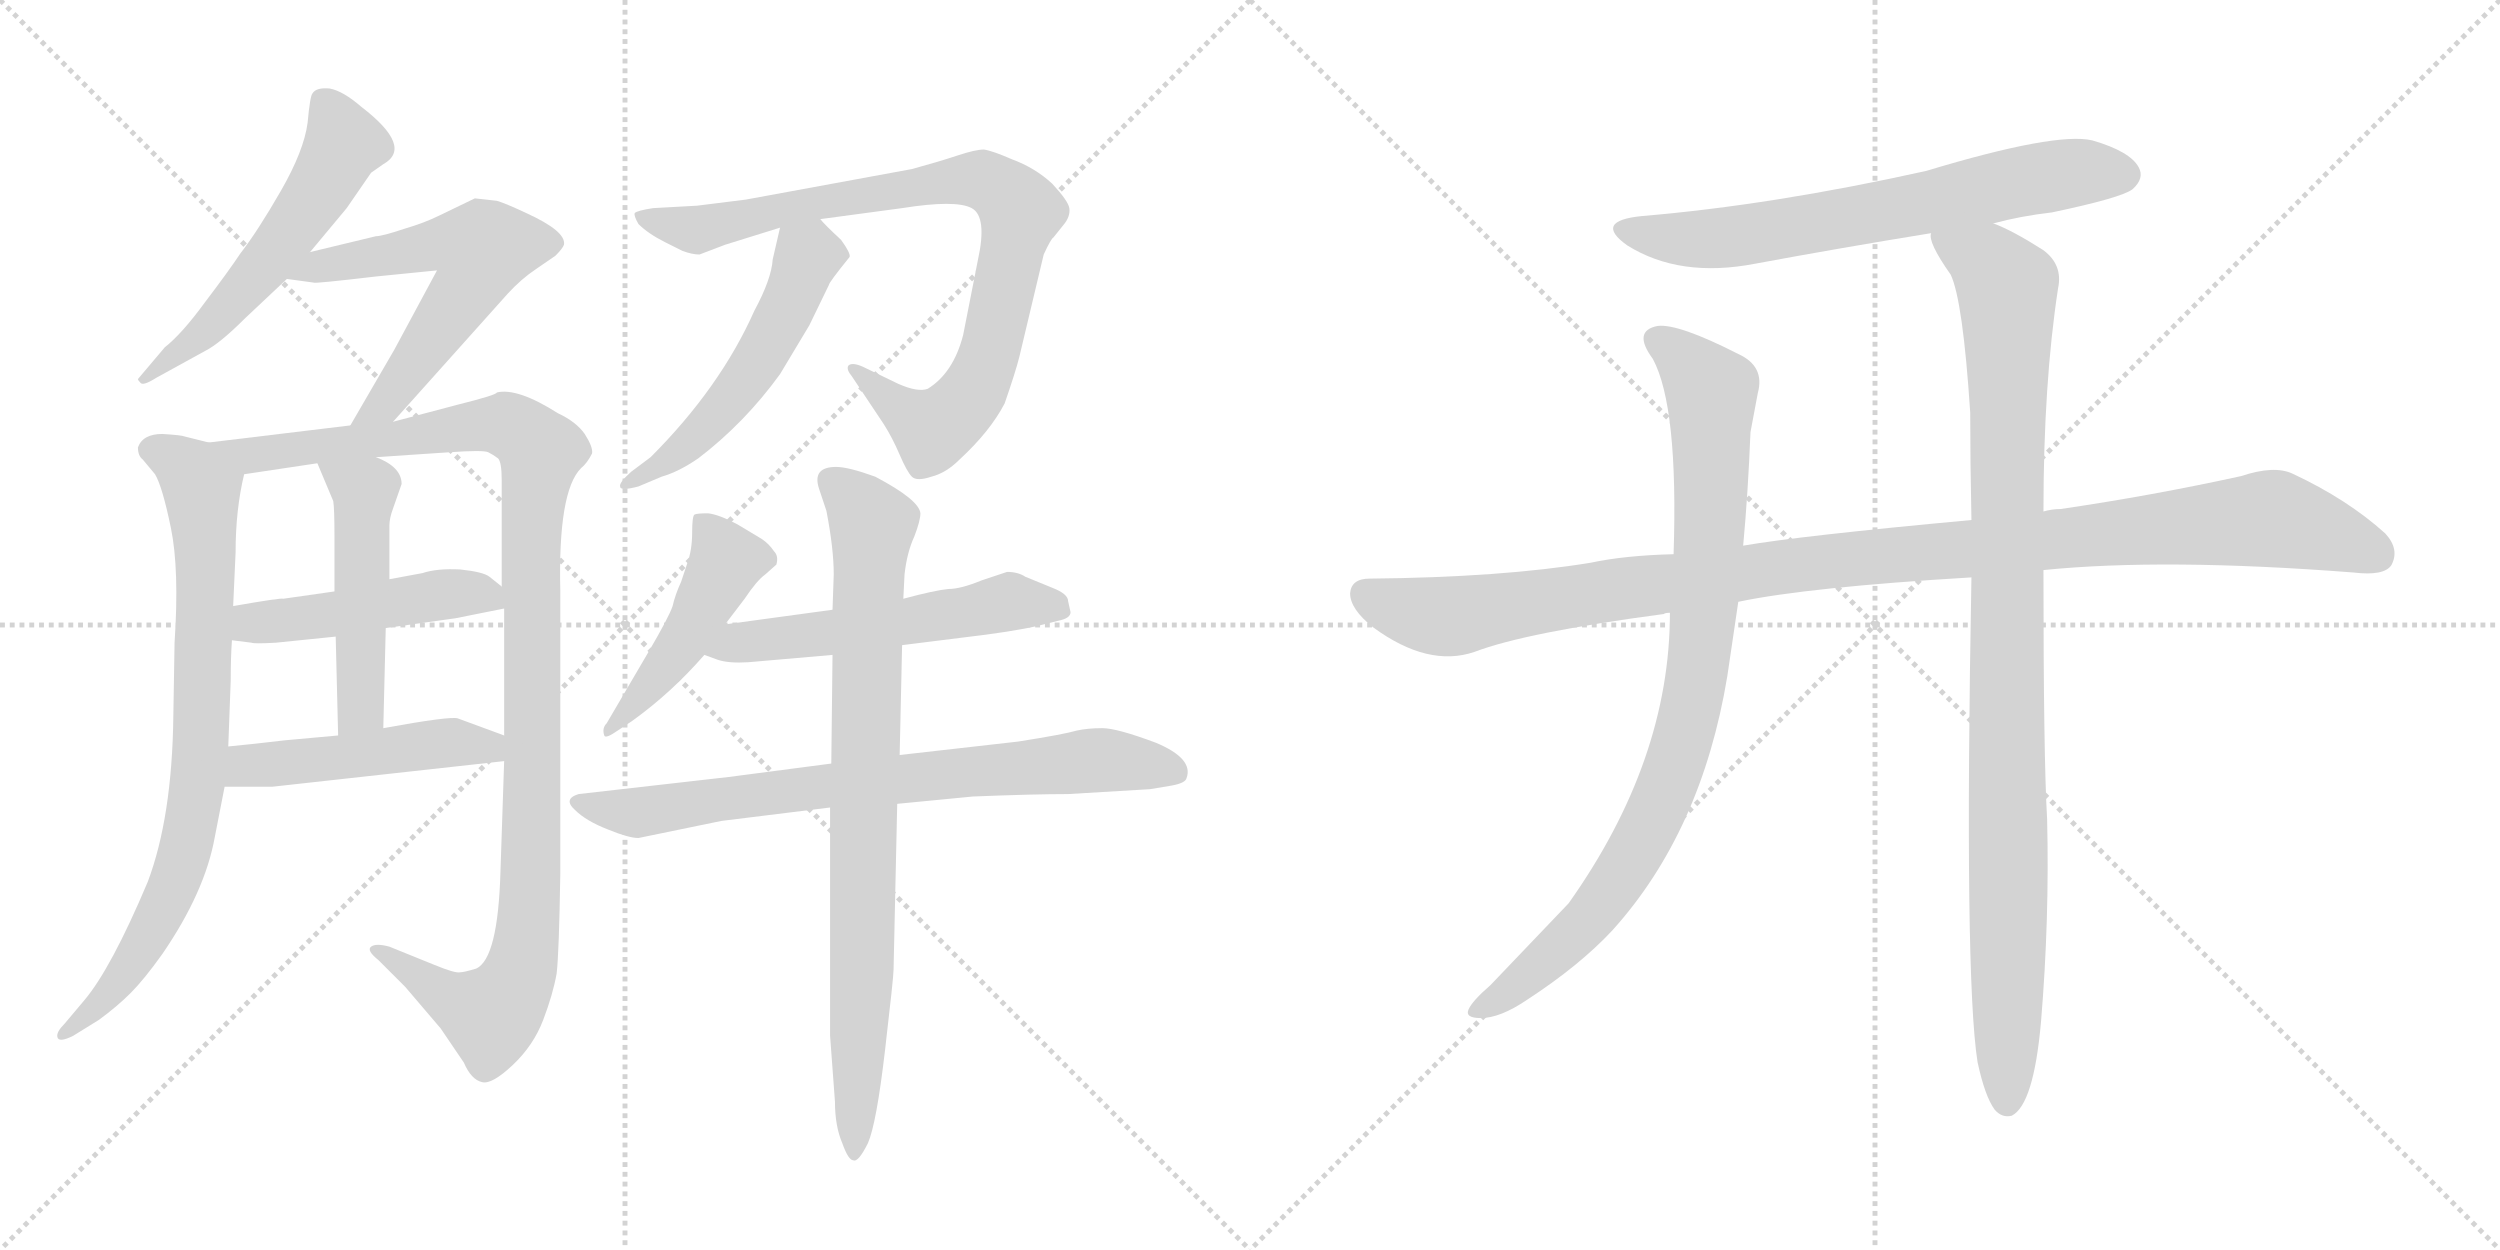 <svg version="1.1" viewBox="0 0 2048 1024" xmlns="http://www.w3.org/2000/svg">
  <g stroke="lightgray" stroke-dasharray="1,1" stroke-width="1" transform="scale(4, 4)">
    <line x1="0" y1="0" x2="256" y2="256"></line>
    <line x1="256" y1="0" x2="0" y2="256"></line>
    <line x1="128" y1="0" x2="128" y2="256"></line>
    <line x1="0" y1="128" x2="256" y2="128"></line>
    <line x1="256" y1="0" x2="512" y2="256"></line>
    <line x1="512" y1="0" x2="256" y2="256"></line>
    <line x1="384" y1="0" x2="384" y2="256"></line>
    <line x1="256" y1="128" x2="512" y2="128"></line>
  </g>
<g transform="scale(1, -1) translate(0, -850)">
   <style type="text/css">
    @keyframes keyframes0 {
      from {
       stroke: black;
       stroke-dashoffset: 549;
       stroke-width: 128;
       }
       64% {
       animation-timing-function: step-end;
       stroke: black;
       stroke-dashoffset: 0;
       stroke-width: 128;
       }
       to {
       stroke: black;
       stroke-width: 1024;
       }
       }
       #make-me-a-hanzi-animation-0 {
         animation: keyframes0 0.697s both;
         animation-delay: 0s;
         animation-timing-function: linear;
       }
    @keyframes keyframes1 {
      from {
       stroke: black;
       stroke-dashoffset: 588;
       stroke-width: 128;
       }
       66% {
       animation-timing-function: step-end;
       stroke: black;
       stroke-dashoffset: 0;
       stroke-width: 128;
       }
       to {
       stroke: black;
       stroke-width: 1024;
       }
       }
       #make-me-a-hanzi-animation-1 {
         animation: keyframes1 0.729s both;
         animation-delay: 0.697s;
         animation-timing-function: linear;
       }
    @keyframes keyframes2 {
      from {
       stroke: black;
       stroke-dashoffset: 790;
       stroke-width: 128;
       }
       72% {
       animation-timing-function: step-end;
       stroke: black;
       stroke-dashoffset: 0;
       stroke-width: 128;
       }
       to {
       stroke: black;
       stroke-width: 1024;
       }
       }
       #make-me-a-hanzi-animation-2 {
         animation: keyframes2 0.893s both;
         animation-delay: 1.425s;
         animation-timing-function: linear;
       }
    @keyframes keyframes3 {
      from {
       stroke: black;
       stroke-dashoffset: 1106;
       stroke-width: 128;
       }
       78% {
       animation-timing-function: step-end;
       stroke: black;
       stroke-dashoffset: 0;
       stroke-width: 128;
       }
       to {
       stroke: black;
       stroke-width: 1024;
       }
       }
       #make-me-a-hanzi-animation-3 {
         animation: keyframes3 1.15s both;
         animation-delay: 2.318s;
         animation-timing-function: linear;
       }
    @keyframes keyframes4 {
      from {
       stroke: black;
       stroke-dashoffset: 474;
       stroke-width: 128;
       }
       61% {
       animation-timing-function: step-end;
       stroke: black;
       stroke-dashoffset: 0;
       stroke-width: 128;
       }
       to {
       stroke: black;
       stroke-width: 1024;
       }
       }
       #make-me-a-hanzi-animation-4 {
         animation: keyframes4 0.636s both;
         animation-delay: 3.468s;
         animation-timing-function: linear;
       }
    @keyframes keyframes5 {
      from {
       stroke: black;
       stroke-dashoffset: 492;
       stroke-width: 128;
       }
       62% {
       animation-timing-function: step-end;
       stroke: black;
       stroke-dashoffset: 0;
       stroke-width: 128;
       }
       to {
       stroke: black;
       stroke-width: 1024;
       }
       }
       #make-me-a-hanzi-animation-5 {
         animation: keyframes5 0.65s both;
         animation-delay: 4.104s;
         animation-timing-function: linear;
       }
    @keyframes keyframes6 {
      from {
       stroke: black;
       stroke-dashoffset: 478;
       stroke-width: 128;
       }
       61% {
       animation-timing-function: step-end;
       stroke: black;
       stroke-dashoffset: 0;
       stroke-width: 128;
       }
       to {
       stroke: black;
       stroke-width: 1024;
       }
       }
       #make-me-a-hanzi-animation-6 {
         animation: keyframes6 0.639s both;
         animation-delay: 4.754s;
         animation-timing-function: linear;
       }
    @keyframes keyframes7 {
      from {
       stroke: black;
       stroke-dashoffset: 857;
       stroke-width: 128;
       }
       74% {
       animation-timing-function: step-end;
       stroke: black;
       stroke-dashoffset: 0;
       stroke-width: 128;
       }
       to {
       stroke: black;
       stroke-width: 1024;
       }
       }
       #make-me-a-hanzi-animation-7 {
         animation: keyframes7 0.947s both;
         animation-delay: 5.393s;
         animation-timing-function: linear;
       }
    @keyframes keyframes8 {
      from {
       stroke: black;
       stroke-dashoffset: 519;
       stroke-width: 128;
       }
       63% {
       animation-timing-function: step-end;
       stroke: black;
       stroke-dashoffset: 0;
       stroke-width: 128;
       }
       to {
       stroke: black;
       stroke-width: 1024;
       }
       }
       #make-me-a-hanzi-animation-8 {
         animation: keyframes8 0.672s both;
         animation-delay: 6.341s;
         animation-timing-function: linear;
       }
    @keyframes keyframes9 {
      from {
       stroke: black;
       stroke-dashoffset: 461;
       stroke-width: 128;
       }
       60% {
       animation-timing-function: step-end;
       stroke: black;
       stroke-dashoffset: 0;
       stroke-width: 128;
       }
       to {
       stroke: black;
       stroke-width: 1024;
       }
       }
       #make-me-a-hanzi-animation-9 {
         animation: keyframes9 0.625s both;
         animation-delay: 7.013s;
         animation-timing-function: linear;
       }
    @keyframes keyframes10 {
      from {
       stroke: black;
       stroke-dashoffset: 543;
       stroke-width: 128;
       }
       64% {
       animation-timing-function: step-end;
       stroke: black;
       stroke-dashoffset: 0;
       stroke-width: 128;
       }
       to {
       stroke: black;
       stroke-width: 1024;
       }
       }
       #make-me-a-hanzi-animation-10 {
         animation: keyframes10 0.692s both;
         animation-delay: 7.638s;
         animation-timing-function: linear;
       }
    @keyframes keyframes11 {
      from {
       stroke: black;
       stroke-dashoffset: 739;
       stroke-width: 128;
       }
       71% {
       animation-timing-function: step-end;
       stroke: black;
       stroke-dashoffset: 0;
       stroke-width: 128;
       }
       to {
       stroke: black;
       stroke-width: 1024;
       }
       }
       #make-me-a-hanzi-animation-11 {
         animation: keyframes11 0.851s both;
         animation-delay: 8.33s;
         animation-timing-function: linear;
       }
    @keyframes keyframes12 {
      from {
       stroke: black;
       stroke-dashoffset: 820;
       stroke-width: 128;
       }
       73% {
       animation-timing-function: step-end;
       stroke: black;
       stroke-dashoffset: 0;
       stroke-width: 128;
       }
       to {
       stroke: black;
       stroke-width: 1024;
       }
       }
       #make-me-a-hanzi-animation-12 {
         animation: keyframes12 0.917s both;
         animation-delay: 9.182s;
         animation-timing-function: linear;
       }
    @keyframes keyframes13 {
      from {
       stroke: black;
       stroke-dashoffset: 666;
       stroke-width: 128;
       }
       68% {
       animation-timing-function: step-end;
       stroke: black;
       stroke-dashoffset: 0;
       stroke-width: 128;
       }
       to {
       stroke: black;
       stroke-width: 1024;
       }
       }
       #make-me-a-hanzi-animation-13 {
         animation: keyframes13 0.792s both;
         animation-delay: 10.099s;
         animation-timing-function: linear;
       }
    @keyframes keyframes14 {
      from {
       stroke: black;
       stroke-dashoffset: 1097;
       stroke-width: 128;
       }
       78% {
       animation-timing-function: step-end;
       stroke: black;
       stroke-dashoffset: 0;
       stroke-width: 128;
       }
       to {
       stroke: black;
       stroke-width: 1024;
       }
       }
       #make-me-a-hanzi-animation-14 {
         animation: keyframes14 1.143s both;
         animation-delay: 10.891s;
         animation-timing-function: linear;
       }
    @keyframes keyframes15 {
      from {
       stroke: black;
       stroke-dashoffset: 885;
       stroke-width: 128;
       }
       74% {
       animation-timing-function: step-end;
       stroke: black;
       stroke-dashoffset: 0;
       stroke-width: 128;
       }
       to {
       stroke: black;
       stroke-width: 1024;
       }
       }
       #make-me-a-hanzi-animation-15 {
         animation: keyframes15 0.97s both;
         animation-delay: 12.034s;
         animation-timing-function: linear;
       }
    @keyframes keyframes16 {
      from {
       stroke: black;
       stroke-dashoffset: 993;
       stroke-width: 128;
       }
       76% {
       animation-timing-function: step-end;
       stroke: black;
       stroke-dashoffset: 0;
       stroke-width: 128;
       }
       to {
       stroke: black;
       stroke-width: 1024;
       }
       }
       #make-me-a-hanzi-animation-16 {
         animation: keyframes16 1.058s both;
         animation-delay: 13.004s;
         animation-timing-function: linear;
       }
</style>
<path d="M 254.0 643.5 L 284.0 679.5 L 304.0 708.5 L 314.0 715.5 Q 339.0 729.5 296.0 762.5 Q 281.0 775.5 270.0 777.5 Q 259.0 778.5 256.0 773.5 Q 254.0 771.5 252.0 749.5 Q 249.0 726.5 230.0 693.5 Q 211.0 660.5 197.0 642.5 Q 187.0 627.5 168.0 602.5 Q 149.0 576.5 135.0 565.5 L 113.0 539.5 Q 113.0 538.5 115.0 536.5 Q 117.0 533.5 128.0 540.5 L 168.0 562.5 Q 180.0 568.5 201.0 589.5 L 235.0 621.5 L 254.0 643.5 Z" fill="lightgray"></path> 
<path d="M 322.0 504.5 L 416.0 609.5 Q 427.0 621.5 439.0 629.5 L 455.0 640.5 Q 461.0 646.5 462.0 649.5 Q 464.0 660.5 431.0 675.5 Q 414.0 683.5 407.0 685.5 L 389.0 687.5 L 360.0 673.5 Q 348.0 667.5 331.0 662.5 Q 313.0 656.5 308.0 656.5 L 254.0 643.5 C 225.0 636.5 205.0 625.5 235.0 621.5 L 257.0 618.5 Q 257.0 617.5 308.0 623.5 L 358.0 628.5 L 323.0 563.5 L 287.0 501.5 C 272.0 475.5 302.0 482.5 322.0 504.5 Z" fill="lightgray"></path> 
<path d="M 113.0 483.5 Q 113.0 476.5 117.0 473.5 L 127.0 461.5 Q 133.0 451.5 140.0 417.5 Q 147.0 383.5 143.0 323.5 L 142.0 263.5 Q 141.0 180.5 121.0 127.5 Q 91.0 56.5 69.0 30.5 L 53.0 11.5 Q 46.0 4.5 47.0 0.5 Q 48.0 -4.5 60.0 1.5 L 81.0 14.5 Q 96.0 25.5 107.0 36.5 Q 118.0 47.5 133.0 68.5 Q 168.0 119.5 176.0 164.5 L 184.0 205.5 L 187.0 238.5 L 189.0 292.5 Q 189.0 311.5 190.0 325.5 L 191.0 353.5 L 193.0 397.5 Q 193.0 432.5 200.0 461.5 C 204.0 479.5 200.0 480.5 171.0 487.5 L 151.0 492.5 Q 149.0 493.5 133.0 494.5 Q 117.0 494.5 113.0 483.5 Z" fill="lightgray"></path> 
<path d="M 413.0 226.5 L 410.0 136.5 Q 408.0 64.5 390.0 56.5 Q 380.0 53.5 377.0 53.5 Q 373.0 52.5 356.0 59.5 L 319.0 74.5 Q 308.0 77.5 304.0 74.5 Q 300.0 71.5 310.0 63.5 L 332.0 41.5 L 361.0 7.5 L 380.0 -20.5 Q 386.0 -34.5 395.0 -36.5 Q 403.0 -38.5 420.0 -22.5 Q 437.0 -6.5 445.0 14.5 Q 453.0 35.5 456.0 52.5 Q 458.0 69.5 459.0 134.5 L 459.0 365.5 Q 457.0 447.5 476.0 466.5 Q 481.0 470.5 485.0 478.5 Q 486.0 483.5 479.0 494.5 Q 472.0 504.5 457.0 511.5 Q 424.0 532.5 407.0 528.5 Q 407.0 526.5 375.0 518.5 L 322.0 504.5 L 287.0 501.5 L 171.0 487.5 C 141.0 483.5 170.0 457.5 200.0 461.5 L 260.0 470.5 L 308.0 475.5 L 368.0 479.5 Q 396.0 481.5 400.0 479.5 Q 404.0 477.5 408.0 474.5 Q 411.0 471.5 411.0 456.5 L 411.0 369.5 L 413.0 351.5 L 413.0 247.5 L 413.0 226.5 Z" fill="lightgray"></path> 
<path d="M 190.0 325.5 L 206.0 323.5 Q 208.0 322.5 226.0 323.5 L 275.0 328.5 L 316.0 335.5 L 373.0 343.5 L 413.0 351.5 C 429.0 354.5 429.0 354.5 411.0 369.5 L 401.0 377.5 Q 396.0 381.5 377.0 383.5 Q 358.0 384.5 346.0 380.5 L 319.0 375.5 L 274.0 365.5 L 232.0 359.5 Q 231.0 360.5 191.0 353.5 C 161.0 348.5 160.0 329.5 190.0 325.5 Z" fill="lightgray"></path> 
<path d="M 275.0 328.5 L 277.0 247.5 C 278.0 217.5 313.0 223.5 314.0 253.5 L 316.0 335.5 L 319.0 375.5 L 319.0 419.5 Q 319.0 425.5 322.0 433.5 L 329.0 453.5 Q 329.0 467.5 308.0 475.5 C 281.0 487.5 248.0 498.5 260.0 470.5 L 273.0 439.5 Q 274.0 433.5 274.0 410.5 L 274.0 365.5 L 275.0 328.5 Z" fill="lightgray"></path> 
<path d="M 184.0 205.5 L 223.0 205.5 L 413.0 226.5 C 443.0 229.5 441.0 237.5 413.0 247.5 L 375.0 261.5 Q 369.0 263.5 314.0 253.5 L 277.0 247.5 L 233.0 243.5 Q 208.0 240.5 187.0 238.5 C 157.0 235.5 154.0 205.5 184.0 205.5 Z" fill="lightgray"></path> 
<path d="M 835.0 557.5 L 855.0 641.5 Q 861.0 654.5 863.0 655.5 L 871.0 665.5 Q 877.0 672.5 876.0 679.5 Q 875.0 685.5 862.0 699.5 Q 848.0 712.5 829.0 719.5 Q 813.0 726.5 806.0 727.5 Q 799.0 727.5 784.0 722.5 Q 769.0 717.5 747.0 711.5 L 611.0 686.5 L 571.0 681.5 L 535.0 679.5 Q 522.0 677.5 520.0 675.5 Q 519.0 673.5 523.0 666.5 Q 531.0 658.5 545.0 651.5 L 559.0 644.5 Q 567.0 641.5 573.0 641.5 L 594.0 649.5 L 639.0 663.5 L 672.0 670.5 L 739.0 679.5 Q 783.0 686.5 796.0 679.5 Q 809.0 672.5 801.0 636.5 L 789.0 575.5 Q 781.0 544.5 760.0 531.5 Q 752.0 528.5 736.0 535.5 L 707.0 549.5 Q 698.0 553.5 695.0 550.5 Q 693.0 547.5 698.0 541.5 L 724.0 502.5 Q 731.0 491.5 737.0 477.5 Q 743.0 463.5 747.0 459.5 Q 751.0 455.5 763.0 459.5 Q 775.0 462.5 786.0 473.5 Q 811.0 496.5 823.0 519.5 Q 832.0 545.5 835.0 557.5 Z" fill="lightgray"></path> 
<path d="M 639.0 663.5 L 633.0 637.5 Q 632.0 621.5 618.0 595.5 Q 590.0 532.5 533.0 475.5 L 517.0 463.5 Q 507.0 454.5 508.0 451.5 Q 508.0 447.5 523.0 451.5 L 542.0 459.5 Q 556.0 463.5 572.0 474.5 Q 610.0 503.5 639.0 543.5 L 663.0 583.5 L 679.0 616.5 Q 679.0 618.5 696.0 639.5 Q 697.0 642.5 689.0 653.5 Q 675.0 666.5 672.0 670.5 C 652.0 692.5 646.0 692.5 639.0 663.5 Z" fill="lightgray"></path> 
<path d="M 594.0 338.5 L 610.0 359.5 Q 620.0 374.5 627.0 379.5 L 636.0 387.5 Q 638.0 394.5 634.0 398.5 Q 630.0 404.5 624.0 408.5 L 604.0 420.5 Q 589.0 428.5 580.0 429.5 Q 571.0 429.5 569.0 428.5 Q 567.0 427.5 567.0 413.5 Q 567.0 399.5 563.0 388.5 L 558.0 373.5 Q 553.0 362.5 551.0 353.5 Q 548.0 344.5 531.0 315.5 L 497.0 257.5 Q 493.0 253.5 495.0 247.5 Q 496.0 244.5 506.0 251.5 L 518.0 259.5 Q 550.0 282.5 577.0 313.5 L 594.0 338.5 Z" fill="lightgray"></path> 
<path d="M 682.0 350.5 L 594.0 338.5 C 564.0 334.5 549.0 323.5 577.0 313.5 L 588.0 309.5 Q 597.0 306.5 613.0 307.5 L 682.0 313.5 L 739.0 321.5 L 787.0 327.5 Q 830.0 332.5 851.0 337.5 L 867.0 341.5 Q 877.0 343.5 877.0 348.5 L 875.0 357.5 Q 875.0 363.5 862.0 368.5 L 840.0 377.5 Q 834.0 381.5 825.0 381.5 L 804.0 374.5 Q 787.0 367.5 777.0 367.5 Q 766.0 366.5 740.0 359.5 L 682.0 350.5 Z" fill="lightgray"></path> 
<path d="M 681.0 224.5 L 597.0 213.5 L 474.0 199.5 Q 461.0 195.5 471.0 186.5 Q 480.0 177.5 498.0 170.5 Q 515.0 163.5 523.0 163.5 L 591.0 177.5 L 680.0 188.5 L 735.0 191.5 L 797.0 197.5 Q 847.0 199.5 875.0 199.5 L 942.0 203.5 L 960.0 206.5 Q 971.0 208.5 972.0 212.5 Q 978.0 228.5 947.0 241.5 Q 915.0 253.5 903.0 253.5 Q 891.0 253.5 882.0 251.5 Q 872.0 248.5 834.0 242.5 L 737.0 231.5 L 681.0 224.5 Z" fill="lightgray"></path> 
<path d="M 740.0 359.5 L 741.0 379.5 Q 743.0 397.5 749.0 410.5 Q 754.0 423.5 754.0 429.5 Q 753.0 440.5 717.0 459.5 Q 695.0 467.5 685.0 467.5 Q 665.0 467.5 671.0 449.5 L 677.0 431.5 Q 683.0 400.5 683.0 379.5 L 682.0 350.5 L 682.0 313.5 L 681.0 224.5 L 680.0 188.5 L 680.0 1.5 L 684.0 -52.5 Q 684.0 -72.5 690.0 -86.5 Q 695.0 -100.5 699.0 -100.5 Q 703.0 -102.5 711.0 -86.5 Q 718.0 -70.5 725.0 -10.5 Q 732.0 49.5 732.0 55.5 L 735.0 191.5 L 737.0 231.5 L 739.0 321.5 L 740.0 359.5 Z" fill="lightgray"></path> 
<path d="M 1633.0 667.0 Q 1655.0 673.0 1681.0 676.0 Q 1738.0 688.0 1747.0 695.0 Q 1757.0 704.0 1752.0 713.0 Q 1745.0 726.0 1714.0 735.0 Q 1684.0 742.0 1578.0 710.0 Q 1452.0 682.0 1345.0 673.0 Q 1305.0 669.0 1333.0 649.0 Q 1376.0 622.0 1438.0 634.0 Q 1508.0 647.0 1582.0 659.0 L 1633.0 667.0 Z" fill="lightgray"></path> 
<path d="M 1674.0 383.0 Q 1773.0 393.0 1928.0 381.0 Q 1953.0 378.0 1959.0 387.0 Q 1966.0 400.0 1954.0 413.0 Q 1923.0 441.0 1878.0 462.0 Q 1863.0 469.0 1836.0 460.0 Q 1763.0 444.0 1688.0 433.0 Q 1681.0 433.0 1674.0 431.0 L 1615.0 424.0 Q 1474.0 411.0 1428.0 403.0 L 1371.0 396.0 Q 1331.0 395.0 1303.0 389.0 Q 1230.0 377.0 1122.0 376.0 Q 1107.0 376.0 1106.0 364.0 Q 1106.0 351.0 1125.0 336.0 Q 1170.0 303.0 1208.0 316.0 Q 1250.0 332.0 1363.0 347.0 Q 1364.0 348.0 1368.0 348.0 L 1424.0 357.0 Q 1481.0 369.0 1615.0 377.0 L 1674.0 383.0 Z" fill="lightgray"></path> 
<path d="M 1428.0 403.0 Q 1432.0 446.0 1434.0 496.0 L 1440.0 528.0 Q 1446.0 550.0 1424.0 560.0 Q 1375.0 585.0 1358.0 583.0 Q 1337.0 579.0 1354.0 556.0 Q 1375.0 517.0 1371.0 396.0 L 1368.0 348.0 Q 1368.0 227.0 1285.0 110.0 L 1221.0 43.0 Q 1206.0 30.0 1203.0 23.0 Q 1200.0 16.0 1213.0 16.0 Q 1229.0 16.0 1251.0 31.0 Q 1294.0 59.0 1321.0 88.0 Q 1394.0 169.0 1415.0 296.0 L 1424.0 357.0 L 1428.0 403.0 Z" fill="lightgray"></path> 
<path d="M 1620.0 -20.0 Q 1626.0 -48.0 1634.0 -59.0 Q 1640.0 -66.0 1648.0 -64.0 Q 1666.0 -55.0 1672.0 13.0 Q 1679.0 97.0 1677.0 179.0 Q 1674.0 230.0 1674.0 383.0 L 1674.0 431.0 Q 1674.0 536.0 1686.0 614.0 Q 1690.0 633.0 1674.0 645.0 Q 1649.0 661.0 1633.0 667.0 C 1606.0 680.0 1572.0 687.0 1582.0 659.0 Q 1579.0 652.0 1598.0 625.0 Q 1608.0 604.0 1614.0 512.0 Q 1614.0 472.0 1615.0 424.0 L 1615.0 377.0 Q 1609.0 50.0 1620.0 -20.0 Z" fill="lightgray"></path> 
      <clipPath id="make-me-a-hanzi-clip-0">
      <path d="M 254.0 643.5 L 284.0 679.5 L 304.0 708.5 L 314.0 715.5 Q 339.0 729.5 296.0 762.5 Q 281.0 775.5 270.0 777.5 Q 259.0 778.5 256.0 773.5 Q 254.0 771.5 252.0 749.5 Q 249.0 726.5 230.0 693.5 Q 211.0 660.5 197.0 642.5 Q 187.0 627.5 168.0 602.5 Q 149.0 576.5 135.0 565.5 L 113.0 539.5 Q 113.0 538.5 115.0 536.5 Q 117.0 533.5 128.0 540.5 L 168.0 562.5 Q 180.0 568.5 201.0 589.5 L 235.0 621.5 L 254.0 643.5 Z" fill="lightgray"></path>
      </clipPath>
      <path clip-path="url(#make-me-a-hanzi-clip-0)" d="M 265.0 767.5 L 282.0 732.5 L 265.0 699.5 L 184.0 594.5 L 119.0 541.5 " fill="none" id="make-me-a-hanzi-animation-0" stroke-dasharray="421 842" stroke-linecap="round"></path>

      <clipPath id="make-me-a-hanzi-clip-1">
      <path d="M 322.0 504.5 L 416.0 609.5 Q 427.0 621.5 439.0 629.5 L 455.0 640.5 Q 461.0 646.5 462.0 649.5 Q 464.0 660.5 431.0 675.5 Q 414.0 683.5 407.0 685.5 L 389.0 687.5 L 360.0 673.5 Q 348.0 667.5 331.0 662.5 Q 313.0 656.5 308.0 656.5 L 254.0 643.5 C 225.0 636.5 205.0 625.5 235.0 621.5 L 257.0 618.5 Q 257.0 617.5 308.0 623.5 L 358.0 628.5 L 323.0 563.5 L 287.0 501.5 C 272.0 475.5 302.0 482.5 322.0 504.5 Z" fill="lightgray"></path>
      </clipPath>
      <path clip-path="url(#make-me-a-hanzi-clip-1)" d="M 241.0 625.5 L 362.0 650.5 L 395.0 642.5 L 389.0 623.5 L 326.0 532.5 L 315.0 518.5 L 292.0 506.5 " fill="none" id="make-me-a-hanzi-animation-1" stroke-dasharray="460 920" stroke-linecap="round"></path>

      <clipPath id="make-me-a-hanzi-clip-2">
      <path d="M 113.0 483.5 Q 113.0 476.5 117.0 473.5 L 127.0 461.5 Q 133.0 451.5 140.0 417.5 Q 147.0 383.5 143.0 323.5 L 142.0 263.5 Q 141.0 180.5 121.0 127.5 Q 91.0 56.5 69.0 30.5 L 53.0 11.5 Q 46.0 4.5 47.0 0.5 Q 48.0 -4.5 60.0 1.5 L 81.0 14.5 Q 96.0 25.5 107.0 36.5 Q 118.0 47.5 133.0 68.5 Q 168.0 119.5 176.0 164.5 L 184.0 205.5 L 187.0 238.5 L 189.0 292.5 Q 189.0 311.5 190.0 325.5 L 191.0 353.5 L 193.0 397.5 Q 193.0 432.5 200.0 461.5 C 204.0 479.5 200.0 480.5 171.0 487.5 L 151.0 492.5 Q 149.0 493.5 133.0 494.5 Q 117.0 494.5 113.0 483.5 Z" fill="lightgray"></path>
      </clipPath>
      <path clip-path="url(#make-me-a-hanzi-clip-2)" d="M 123.0 481.5 L 145.0 472.5 L 166.0 448.5 L 165.0 246.5 L 157.0 175.5 L 143.0 126.5 L 115.0 71.5 L 80.0 26.5 L 53.0 4.5 " fill="none" id="make-me-a-hanzi-animation-2" stroke-dasharray="662 1324" stroke-linecap="round"></path>

      <clipPath id="make-me-a-hanzi-clip-3">
      <path d="M 413.0 226.5 L 410.0 136.5 Q 408.0 64.5 390.0 56.5 Q 380.0 53.5 377.0 53.5 Q 373.0 52.5 356.0 59.5 L 319.0 74.5 Q 308.0 77.5 304.0 74.5 Q 300.0 71.5 310.0 63.5 L 332.0 41.5 L 361.0 7.5 L 380.0 -20.5 Q 386.0 -34.5 395.0 -36.5 Q 403.0 -38.5 420.0 -22.5 Q 437.0 -6.5 445.0 14.5 Q 453.0 35.5 456.0 52.5 Q 458.0 69.5 459.0 134.5 L 459.0 365.5 Q 457.0 447.5 476.0 466.5 Q 481.0 470.5 485.0 478.5 Q 486.0 483.5 479.0 494.5 Q 472.0 504.5 457.0 511.5 Q 424.0 532.5 407.0 528.5 Q 407.0 526.5 375.0 518.5 L 322.0 504.5 L 287.0 501.5 L 171.0 487.5 C 141.0 483.5 170.0 457.5 200.0 461.5 L 260.0 470.5 L 308.0 475.5 L 368.0 479.5 Q 396.0 481.5 400.0 479.5 Q 404.0 477.5 408.0 474.5 Q 411.0 471.5 411.0 456.5 L 411.0 369.5 L 413.0 351.5 L 413.0 247.5 L 413.0 226.5 Z" fill="lightgray"></path>
      </clipPath>
      <path clip-path="url(#make-me-a-hanzi-clip-3)" d="M 179.0 486.5 L 205.0 476.5 L 405.0 502.5 L 424.0 498.5 L 443.0 479.5 L 435.0 405.5 L 435.0 142.5 L 427.0 58.5 L 402.0 18.5 L 374.0 28.5 L 312.0 71.5 " fill="none" id="make-me-a-hanzi-animation-3" stroke-dasharray="978 1956" stroke-linecap="round"></path>

      <clipPath id="make-me-a-hanzi-clip-4">
      <path d="M 190.0 325.5 L 206.0 323.5 Q 208.0 322.5 226.0 323.5 L 275.0 328.5 L 316.0 335.5 L 373.0 343.5 L 413.0 351.5 C 429.0 354.5 429.0 354.5 411.0 369.5 L 401.0 377.5 Q 396.0 381.5 377.0 383.5 Q 358.0 384.5 346.0 380.5 L 319.0 375.5 L 274.0 365.5 L 232.0 359.5 Q 231.0 360.5 191.0 353.5 C 161.0 348.5 160.0 329.5 190.0 325.5 Z" fill="lightgray"></path>
      </clipPath>
      <path clip-path="url(#make-me-a-hanzi-clip-4)" d="M 195.0 332.5 L 208.0 340.5 L 369.0 364.5 L 398.0 363.5 L 405.0 355.5 " fill="none" id="make-me-a-hanzi-animation-4" stroke-dasharray="346 692" stroke-linecap="round"></path>

      <clipPath id="make-me-a-hanzi-clip-5">
      <path d="M 275.0 328.5 L 277.0 247.5 C 278.0 217.5 313.0 223.5 314.0 253.5 L 316.0 335.5 L 319.0 375.5 L 319.0 419.5 Q 319.0 425.5 322.0 433.5 L 329.0 453.5 Q 329.0 467.5 308.0 475.5 C 281.0 487.5 248.0 498.5 260.0 470.5 L 273.0 439.5 Q 274.0 433.5 274.0 410.5 L 274.0 365.5 L 275.0 328.5 Z" fill="lightgray"></path>
      </clipPath>
      <path clip-path="url(#make-me-a-hanzi-clip-5)" d="M 266.0 467.5 L 299.0 447.5 L 296.0 274.5 L 282.0 254.5 " fill="none" id="make-me-a-hanzi-animation-5" stroke-dasharray="364 728" stroke-linecap="round"></path>

      <clipPath id="make-me-a-hanzi-clip-6">
      <path d="M 184.0 205.5 L 223.0 205.5 L 413.0 226.5 C 443.0 229.5 441.0 237.5 413.0 247.5 L 375.0 261.5 Q 369.0 263.5 314.0 253.5 L 277.0 247.5 L 233.0 243.5 Q 208.0 240.5 187.0 238.5 C 157.0 235.5 154.0 205.5 184.0 205.5 Z" fill="lightgray"></path>
      </clipPath>
      <path clip-path="url(#make-me-a-hanzi-clip-6)" d="M 191.0 210.5 L 211.0 224.5 L 329.0 238.5 L 371.0 241.5 L 399.0 238.5 L 404.0 231.5 " fill="none" id="make-me-a-hanzi-animation-6" stroke-dasharray="350 700" stroke-linecap="round"></path>

      <clipPath id="make-me-a-hanzi-clip-7">
      <path d="M 835.0 557.5 L 855.0 641.5 Q 861.0 654.5 863.0 655.5 L 871.0 665.5 Q 877.0 672.5 876.0 679.5 Q 875.0 685.5 862.0 699.5 Q 848.0 712.5 829.0 719.5 Q 813.0 726.5 806.0 727.5 Q 799.0 727.5 784.0 722.5 Q 769.0 717.5 747.0 711.5 L 611.0 686.5 L 571.0 681.5 L 535.0 679.5 Q 522.0 677.5 520.0 675.5 Q 519.0 673.5 523.0 666.5 Q 531.0 658.5 545.0 651.5 L 559.0 644.5 Q 567.0 641.5 573.0 641.5 L 594.0 649.5 L 639.0 663.5 L 672.0 670.5 L 739.0 679.5 Q 783.0 686.5 796.0 679.5 Q 809.0 672.5 801.0 636.5 L 789.0 575.5 Q 781.0 544.5 760.0 531.5 Q 752.0 528.5 736.0 535.5 L 707.0 549.5 Q 698.0 553.5 695.0 550.5 Q 693.0 547.5 698.0 541.5 L 724.0 502.5 Q 731.0 491.5 737.0 477.5 Q 743.0 463.5 747.0 459.5 Q 751.0 455.5 763.0 459.5 Q 775.0 462.5 786.0 473.5 Q 811.0 496.5 823.0 519.5 Q 832.0 545.5 835.0 557.5 Z" fill="lightgray"></path>
      </clipPath>
      <path clip-path="url(#make-me-a-hanzi-clip-7)" d="M 529.0 673.5 L 571.0 661.5 L 636.0 678.5 L 785.0 702.5 L 805.0 702.5 L 824.0 691.5 L 836.0 677.5 L 810.0 559.5 L 790.0 518.5 L 763.0 498.5 L 701.0 547.5 " fill="none" id="make-me-a-hanzi-animation-7" stroke-dasharray="729 1458" stroke-linecap="round"></path>

      <clipPath id="make-me-a-hanzi-clip-8">
      <path d="M 639.0 663.5 L 633.0 637.5 Q 632.0 621.5 618.0 595.5 Q 590.0 532.5 533.0 475.5 L 517.0 463.5 Q 507.0 454.5 508.0 451.5 Q 508.0 447.5 523.0 451.5 L 542.0 459.5 Q 556.0 463.5 572.0 474.5 Q 610.0 503.5 639.0 543.5 L 663.0 583.5 L 679.0 616.5 Q 679.0 618.5 696.0 639.5 Q 697.0 642.5 689.0 653.5 Q 675.0 666.5 672.0 670.5 C 652.0 692.5 646.0 692.5 639.0 663.5 Z" fill="lightgray"></path>
      </clipPath>
      <path clip-path="url(#make-me-a-hanzi-clip-8)" d="M 668.0 661.5 L 645.0 598.5 L 611.0 539.5 L 568.0 490.5 L 516.0 455.5 " fill="none" id="make-me-a-hanzi-animation-8" stroke-dasharray="391 782" stroke-linecap="round"></path>

      <clipPath id="make-me-a-hanzi-clip-9">
      <path d="M 594.0 338.5 L 610.0 359.5 Q 620.0 374.5 627.0 379.5 L 636.0 387.5 Q 638.0 394.5 634.0 398.5 Q 630.0 404.5 624.0 408.5 L 604.0 420.5 Q 589.0 428.5 580.0 429.5 Q 571.0 429.5 569.0 428.5 Q 567.0 427.5 567.0 413.5 Q 567.0 399.5 563.0 388.5 L 558.0 373.5 Q 553.0 362.5 551.0 353.5 Q 548.0 344.5 531.0 315.5 L 497.0 257.5 Q 493.0 253.5 495.0 247.5 Q 496.0 244.5 506.0 251.5 L 518.0 259.5 Q 550.0 282.5 577.0 313.5 L 594.0 338.5 Z" fill="lightgray"></path>
      </clipPath>
      <path clip-path="url(#make-me-a-hanzi-clip-9)" d="M 575.0 420.5 L 594.0 392.5 L 592.0 382.5 L 548.0 307.5 L 500.0 251.5 " fill="none" id="make-me-a-hanzi-animation-9" stroke-dasharray="333 666" stroke-linecap="round"></path>

      <clipPath id="make-me-a-hanzi-clip-10">
      <path d="M 682.0 350.5 L 594.0 338.5 C 564.0 334.5 549.0 323.5 577.0 313.5 L 588.0 309.5 Q 597.0 306.5 613.0 307.5 L 682.0 313.5 L 739.0 321.5 L 787.0 327.5 Q 830.0 332.5 851.0 337.5 L 867.0 341.5 Q 877.0 343.5 877.0 348.5 L 875.0 357.5 Q 875.0 363.5 862.0 368.5 L 840.0 377.5 Q 834.0 381.5 825.0 381.5 L 804.0 374.5 Q 787.0 367.5 777.0 367.5 Q 766.0 366.5 740.0 359.5 L 682.0 350.5 Z" fill="lightgray"></path>
      </clipPath>
      <path clip-path="url(#make-me-a-hanzi-clip-10)" d="M 585.0 317.5 L 827.0 357.5 L 868.0 351.5 " fill="none" id="make-me-a-hanzi-animation-10" stroke-dasharray="415 830" stroke-linecap="round"></path>

      <clipPath id="make-me-a-hanzi-clip-11">
      <path d="M 681.0 224.5 L 597.0 213.5 L 474.0 199.5 Q 461.0 195.5 471.0 186.5 Q 480.0 177.5 498.0 170.5 Q 515.0 163.5 523.0 163.5 L 591.0 177.5 L 680.0 188.5 L 735.0 191.5 L 797.0 197.5 Q 847.0 199.5 875.0 199.5 L 942.0 203.5 L 960.0 206.5 Q 971.0 208.5 972.0 212.5 Q 978.0 228.5 947.0 241.5 Q 915.0 253.5 903.0 253.5 Q 891.0 253.5 882.0 251.5 Q 872.0 248.5 834.0 242.5 L 737.0 231.5 L 681.0 224.5 Z" fill="lightgray"></path>
      </clipPath>
      <path clip-path="url(#make-me-a-hanzi-clip-11)" d="M 483.0 190.5 L 526.0 184.5 L 648.0 203.5 L 899.0 227.5 L 962.0 217.5 " fill="none" id="make-me-a-hanzi-animation-11" stroke-dasharray="611 1222" stroke-linecap="round"></path>

      <clipPath id="make-me-a-hanzi-clip-12">
      <path d="M 740.0 359.5 L 741.0 379.5 Q 743.0 397.5 749.0 410.5 Q 754.0 423.5 754.0 429.5 Q 753.0 440.5 717.0 459.5 Q 695.0 467.5 685.0 467.5 Q 665.0 467.5 671.0 449.5 L 677.0 431.5 Q 683.0 400.5 683.0 379.5 L 682.0 350.5 L 682.0 313.5 L 681.0 224.5 L 680.0 188.5 L 680.0 1.5 L 684.0 -52.5 Q 684.0 -72.5 690.0 -86.5 Q 695.0 -100.5 699.0 -100.5 Q 703.0 -102.5 711.0 -86.5 Q 718.0 -70.5 725.0 -10.5 Q 732.0 49.5 732.0 55.5 L 735.0 191.5 L 737.0 231.5 L 739.0 321.5 L 740.0 359.5 Z" fill="lightgray"></path>
      </clipPath>
      <path clip-path="url(#make-me-a-hanzi-clip-12)" d="M 681.0 455.5 L 715.0 418.5 L 700.0 -95.5 " fill="none" id="make-me-a-hanzi-animation-12" stroke-dasharray="692 1384" stroke-linecap="round"></path>

      <clipPath id="make-me-a-hanzi-clip-13">
      <path d="M 1633.0 667.0 Q 1655.0 673.0 1681.0 676.0 Q 1738.0 688.0 1747.0 695.0 Q 1757.0 704.0 1752.0 713.0 Q 1745.0 726.0 1714.0 735.0 Q 1684.0 742.0 1578.0 710.0 Q 1452.0 682.0 1345.0 673.0 Q 1305.0 669.0 1333.0 649.0 Q 1376.0 622.0 1438.0 634.0 Q 1508.0 647.0 1582.0 659.0 L 1633.0 667.0 Z" fill="lightgray"></path>
      </clipPath>
      <path clip-path="url(#make-me-a-hanzi-clip-13)" d="M 1336.0 663.0 L 1359.0 656.0 L 1411.0 655.0 L 1655.0 702.0 L 1715.0 710.0 L 1740.0 707.0 " fill="none" id="make-me-a-hanzi-animation-13" stroke-dasharray="538 1076" stroke-linecap="round"></path>

      <clipPath id="make-me-a-hanzi-clip-14">
      <path d="M 1674.0 383.0 Q 1773.0 393.0 1928.0 381.0 Q 1953.0 378.0 1959.0 387.0 Q 1966.0 400.0 1954.0 413.0 Q 1923.0 441.0 1878.0 462.0 Q 1863.0 469.0 1836.0 460.0 Q 1763.0 444.0 1688.0 433.0 Q 1681.0 433.0 1674.0 431.0 L 1615.0 424.0 Q 1474.0 411.0 1428.0 403.0 L 1371.0 396.0 Q 1331.0 395.0 1303.0 389.0 Q 1230.0 377.0 1122.0 376.0 Q 1107.0 376.0 1106.0 364.0 Q 1106.0 351.0 1125.0 336.0 Q 1170.0 303.0 1208.0 316.0 Q 1250.0 332.0 1363.0 347.0 Q 1364.0 348.0 1368.0 348.0 L 1424.0 357.0 Q 1481.0 369.0 1615.0 377.0 L 1674.0 383.0 Z" fill="lightgray"></path>
      </clipPath>
      <path clip-path="url(#make-me-a-hanzi-clip-14)" d="M 1119.0 363.0 L 1146.0 351.0 L 1187.0 345.0 L 1466.0 387.0 L 1854.0 425.0 L 1910.0 412.0 L 1947.0 396.0 " fill="none" id="make-me-a-hanzi-animation-14" stroke-dasharray="969 1938" stroke-linecap="round"></path>

      <clipPath id="make-me-a-hanzi-clip-15">
      <path d="M 1428.0 403.0 Q 1432.0 446.0 1434.0 496.0 L 1440.0 528.0 Q 1446.0 550.0 1424.0 560.0 Q 1375.0 585.0 1358.0 583.0 Q 1337.0 579.0 1354.0 556.0 Q 1375.0 517.0 1371.0 396.0 L 1368.0 348.0 Q 1368.0 227.0 1285.0 110.0 L 1221.0 43.0 Q 1206.0 30.0 1203.0 23.0 Q 1200.0 16.0 1213.0 16.0 Q 1229.0 16.0 1251.0 31.0 Q 1294.0 59.0 1321.0 88.0 Q 1394.0 169.0 1415.0 296.0 L 1424.0 357.0 L 1428.0 403.0 Z" fill="lightgray"></path>
      </clipPath>
      <path clip-path="url(#make-me-a-hanzi-clip-15)" d="M 1360.0 569.0 L 1377.0 559.0 L 1402.0 529.0 L 1399.0 382.0 L 1378.0 244.0 L 1353.0 178.0 L 1302.0 97.0 L 1237.0 39.0 L 1211.0 24.0 " fill="none" id="make-me-a-hanzi-animation-15" stroke-dasharray="757 1514" stroke-linecap="round"></path>

      <clipPath id="make-me-a-hanzi-clip-16">
      <path d="M 1620.0 -20.0 Q 1626.0 -48.0 1634.0 -59.0 Q 1640.0 -66.0 1648.0 -64.0 Q 1666.0 -55.0 1672.0 13.0 Q 1679.0 97.0 1677.0 179.0 Q 1674.0 230.0 1674.0 383.0 L 1674.0 431.0 Q 1674.0 536.0 1686.0 614.0 Q 1690.0 633.0 1674.0 645.0 Q 1649.0 661.0 1633.0 667.0 C 1606.0 680.0 1572.0 687.0 1582.0 659.0 Q 1579.0 652.0 1598.0 625.0 Q 1608.0 604.0 1614.0 512.0 Q 1614.0 472.0 1615.0 424.0 L 1615.0 377.0 Q 1609.0 50.0 1620.0 -20.0 Z" fill="lightgray"></path>
      </clipPath>
      <path clip-path="url(#make-me-a-hanzi-clip-16)" d="M 1589.0 656.0 L 1629.0 633.0 L 1644.0 613.0 L 1644.0 -53.0 " fill="none" id="make-me-a-hanzi-animation-16" stroke-dasharray="865 1730" stroke-linecap="round"></path>

</g>
</svg>
